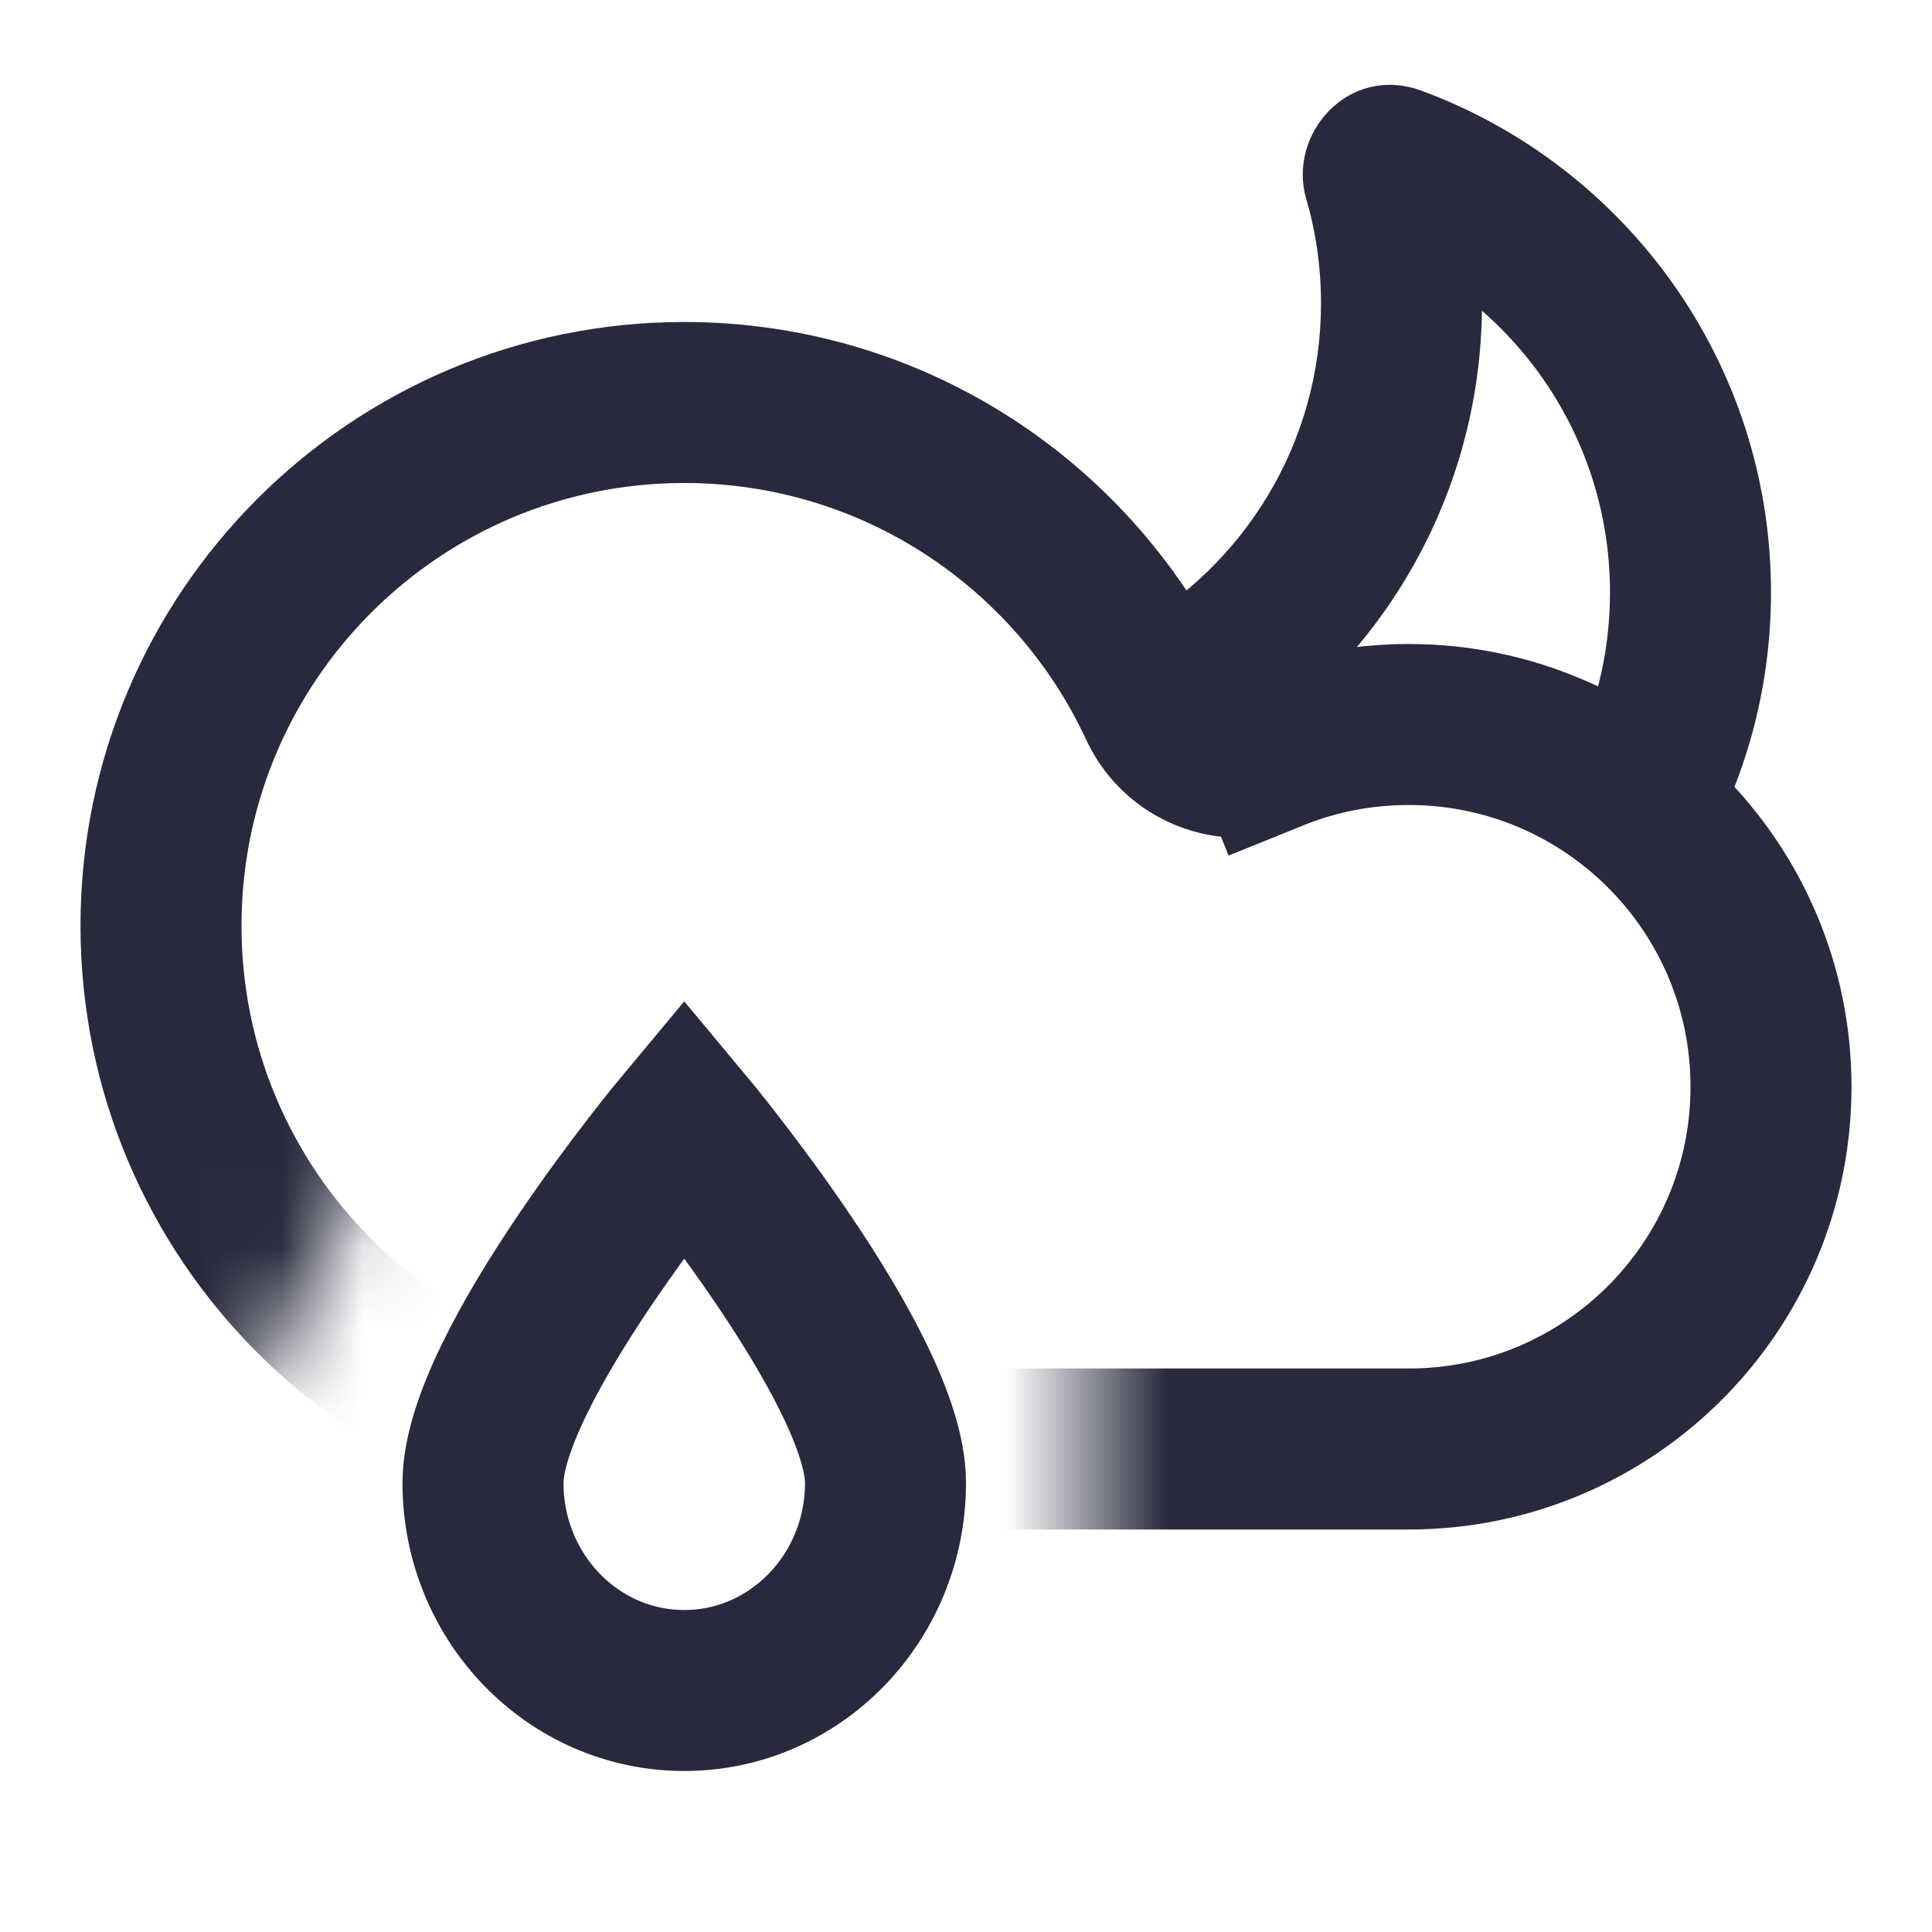 <svg width="24" height="24" viewBox="0 0 24 24" fill="none" xmlns="http://www.w3.org/2000/svg">
<mask id="mask0_402_14653" style="mask-type:alpha" maskUnits="userSpaceOnUse" x="0" y="0" width="24" height="23">
<path d="M13.5 12H6L0 23V0H24V23H13.5V12Z" fill="white"/>
</mask>
<g mask="url(#mask0_402_14653)">
<path d="M8.5 18C4.91 18 2 15.09 2 11.5C2 7.91 4.91 5 8.5 5C11.113 5 13.367 6.541 14.4 8.768C14.648 9.303 15.271 9.546 15.814 9.326L15.443 8.409L15.814 9.326C16.333 9.116 16.902 9 17.5 9C19.985 9 22 11.015 22 13.5C22 15.985 19.985 18 17.5 18H8.5Z" stroke="#28293D" stroke-width="2"/>
</g>
<path d="M11 18.421C11 19.845 9.881 21 8.5 21C7.119 21 6 19.845 6 18.421C6 16.997 8.5 14 8.5 14C8.5 14 11 16.997 11 18.421Z" stroke="#28293D" stroke-width="2"/>
<path d="M17.315 2.066L17.661 1.128L17.315 2.066ZM16.41 3.769C16.41 3.316 16.346 2.88 16.226 2.469L18.146 1.91C18.318 2.501 18.41 3.125 18.41 3.769H16.41ZM20 7.359C20 5.363 18.739 3.658 16.968 3.003L17.661 1.128C20.193 2.063 22 4.499 22 7.359H20ZM14.015 7.831C15.445 7.038 16.41 5.515 16.41 3.769H18.41C18.41 6.271 17.025 8.449 14.985 9.58L14.015 7.831ZM19.461 9.531C19.805 8.884 20 8.146 20 7.359H22C22 8.48 21.721 9.54 21.228 10.469L19.461 9.531ZM16.226 2.469C15.992 1.664 16.753 0.792 17.661 1.128L16.968 3.003C17.722 3.282 18.334 2.557 18.146 1.91L16.226 2.469Z" fill="#28293D"/>
</svg>
